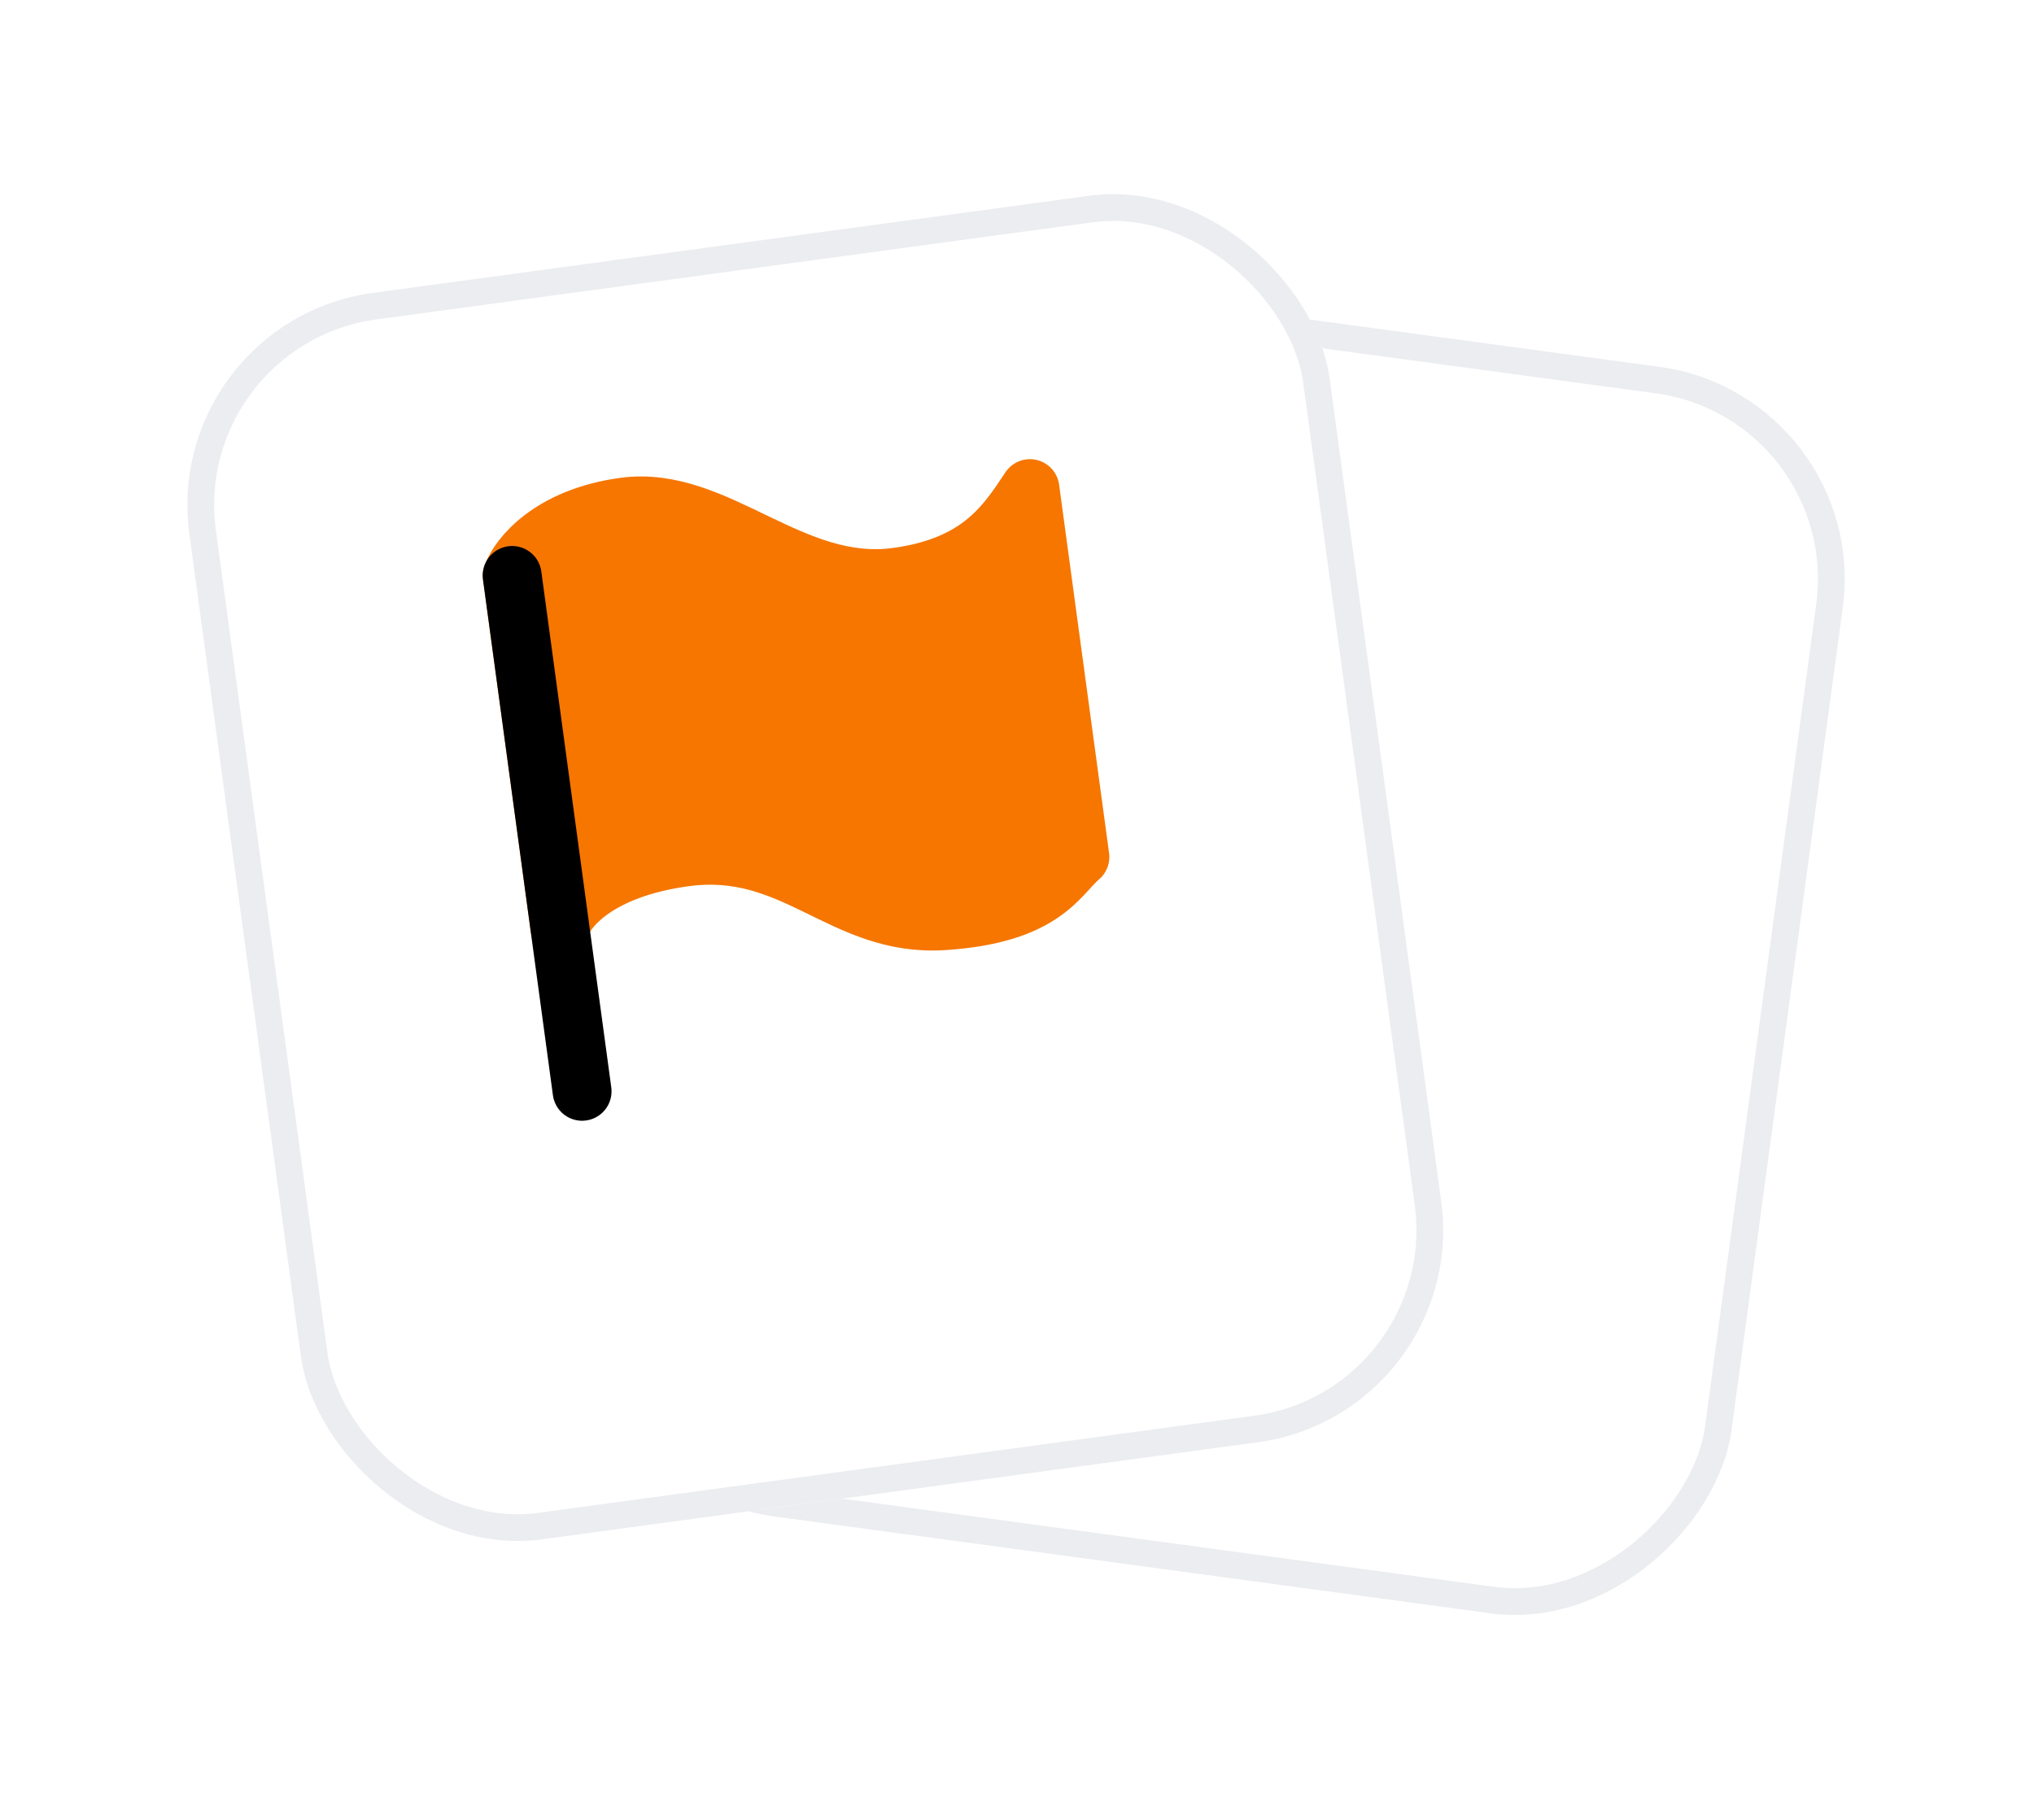 <svg width="76" height="68" viewBox="0 0 76 68" fill="none" xmlns="http://www.w3.org/2000/svg">
<g filter="url(#filter0_d_360_23457)">
<rect width="43" height="47" rx="8" transform="matrix(-0.991 -0.134 -0.134 0.991 68.926 10.778)" fill="white"/>
<rect x="-0.563" y="0.428" width="42" height="46" rx="7.5" transform="matrix(-0.991 -0.134 -0.134 0.991 67.863 10.707)" stroke="#ECEDF0"/>
</g>
<g filter="url(#filter1_d_360_23457)">
<rect x="5" y="8.02" width="43" height="47" rx="8" transform="rotate(-7.723 5 8.02)" fill="white"/>
<rect x="5.563" y="8.448" width="42" height="46" rx="7.5" transform="rotate(-7.723 5.563 8.448)" stroke="#ECEDF0"/>
</g>
<path d="M23.325 18.945C20.565 19.319 19.384 20.814 19.138 21.514L20.92 34.657C21.108 33.964 22.304 32.468 25.587 32.023C29.692 31.466 31.462 34.65 35.248 34.403C39.034 34.157 39.552 32.693 40.35 32.022L38.483 18.257C37.63 19.536 36.651 21.14 33.507 21.566C29.578 22.099 26.774 18.477 23.325 18.945Z" fill="#F67600" stroke="#F67600" stroke-width="2.2" stroke-miterlimit="10" stroke-linecap="round" stroke-linejoin="round"/>
<path d="M21.75 40.777L19.136 21.502" stroke="black" stroke-width="2.2" stroke-miterlimit="10" stroke-linecap="round"/>
<defs>
<filter id="filter0_d_360_23457" x="15.002" y="3.001" width="60.923" height="64.349" filterUnits="userSpaceOnUse" color-interpolation-filters="sRGB">
<feFlood flood-opacity="0" result="BackgroundImageFix"/>
<feColorMatrix in="SourceAlpha" type="matrix" values="0 0 0 0 0 0 0 0 0 0 0 0 0 0 0 0 0 0 127 0" result="hardAlpha"/>
<feOffset dx="1" dy="4"/>
<feGaussianBlur stdDeviation="3.5"/>
<feComposite in2="hardAlpha" operator="out"/>
<feColorMatrix type="matrix" values="0 0 0 0 0.562 0 0 0 0 0.562 0 0 0 0 0.562 0 0 0 0.15 0"/>
<feBlend mode="normal" in2="BackgroundImageFix" result="effect1_dropShadow_360_23457"/>
<feBlend mode="normal" in="SourceGraphic" in2="effect1_dropShadow_360_23457" result="shape"/>
</filter>
<filter id="filter1_d_360_23457" x="0.002" y="0.243" width="60.923" height="64.349" filterUnits="userSpaceOnUse" color-interpolation-filters="sRGB">
<feFlood flood-opacity="0" result="BackgroundImageFix"/>
<feColorMatrix in="SourceAlpha" type="matrix" values="0 0 0 0 0 0 0 0 0 0 0 0 0 0 0 0 0 0 127 0" result="hardAlpha"/>
<feOffset dx="1" dy="4"/>
<feGaussianBlur stdDeviation="3.5"/>
<feComposite in2="hardAlpha" operator="out"/>
<feColorMatrix type="matrix" values="0 0 0 0 0.562 0 0 0 0 0.562 0 0 0 0 0.562 0 0 0 0.15 0"/>
<feBlend mode="normal" in2="BackgroundImageFix" result="effect1_dropShadow_360_23457"/>
<feBlend mode="normal" in="SourceGraphic" in2="effect1_dropShadow_360_23457" result="shape"/>
</filter>
</defs>
</svg>
